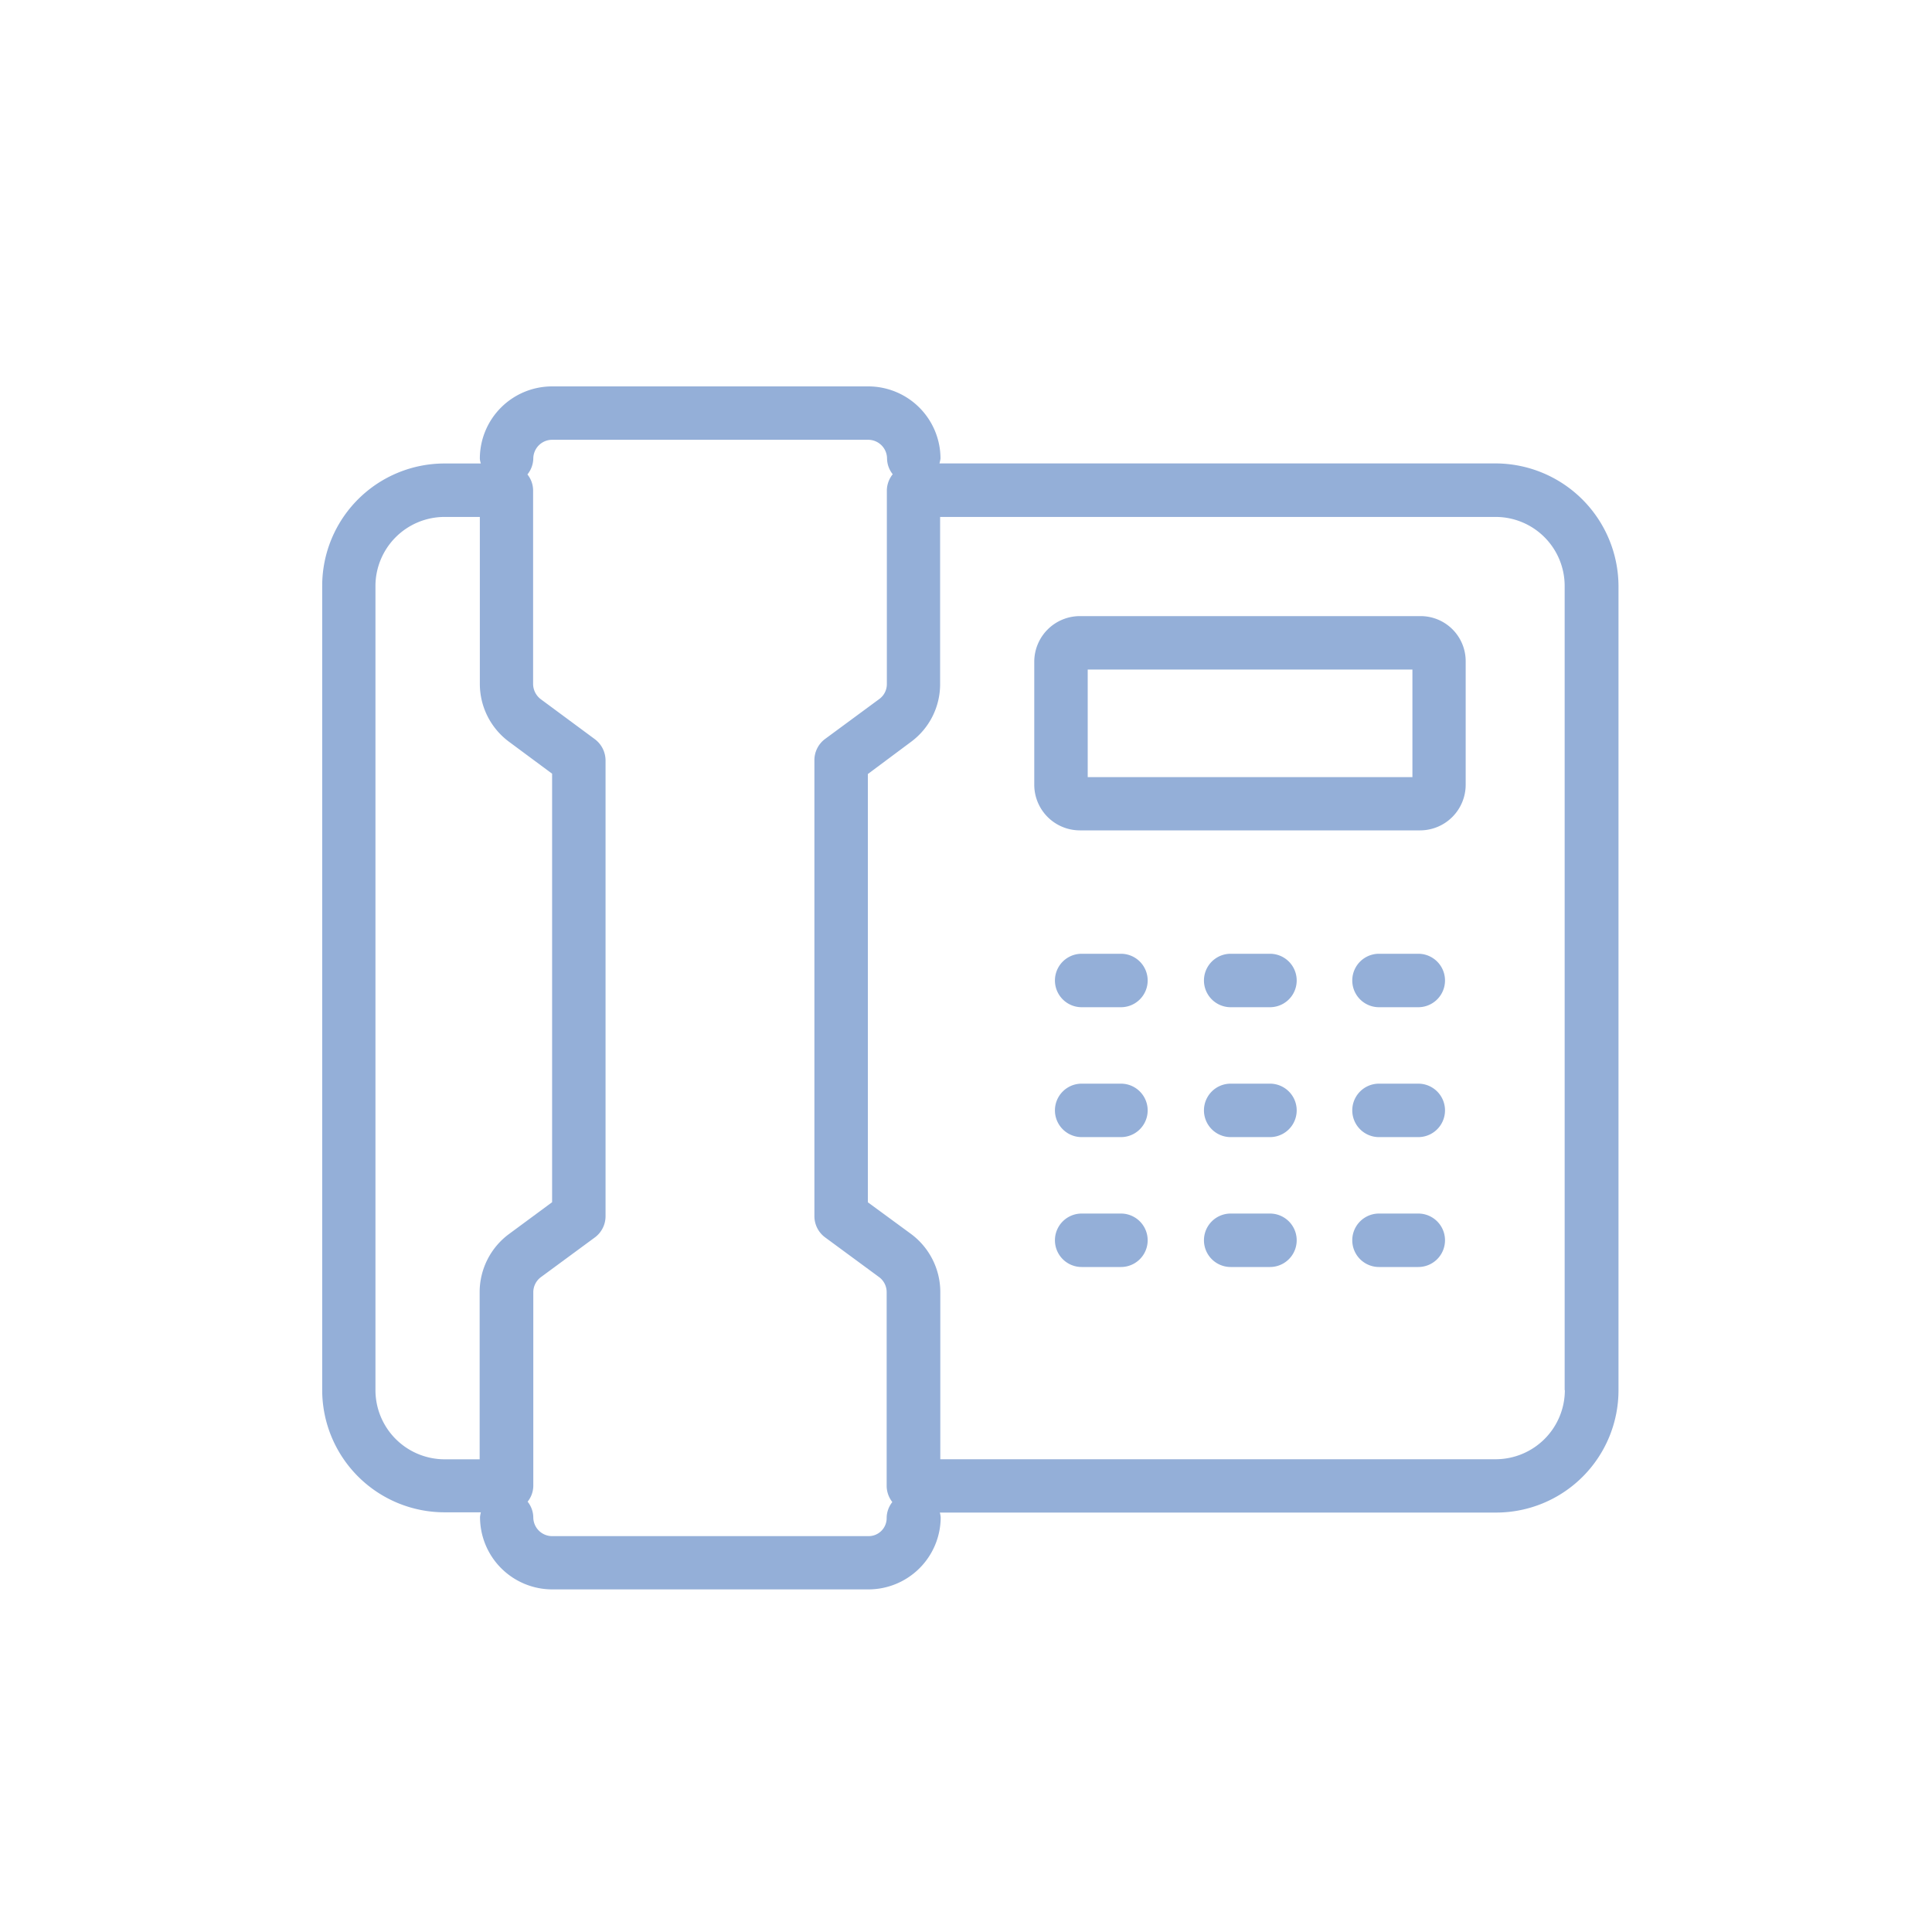 <svg xmlns="http://www.w3.org/2000/svg" xmlns:xlink="http://www.w3.org/1999/xlink" width="30" height="30" viewBox="0 0 30 30"><defs><clipPath id="b"><rect width="30" height="30"/></clipPath></defs><g id="a" clip-path="url(#b)"><g transform="translate(3.04 1.81)"><path d="M20.186,5.386H11.548a.613.613,0,0,0,.016-.075A1.122,1.122,0,0,0,10.442,4.19H5.533A1.122,1.122,0,0,0,4.411,5.312a.278.278,0,0,0,.016.075H3.863a1.9,1.9,0,0,0-1.9,1.9V19.773a1.9,1.9,0,0,0,1.9,1.9h.564a.465.465,0,0,0-.013.071A1.122,1.122,0,0,0,5.536,22.87h4.909a1.122,1.122,0,0,0,1.122-1.122.465.465,0,0,0-.013-.071h8.638a1.9,1.9,0,0,0,1.9-1.9V7.287A1.913,1.913,0,0,0,20.186,5.386ZM4.411,20.85H3.863A1.075,1.075,0,0,1,2.79,19.777V7.287a1.074,1.074,0,0,1,1.073-1.07h.548V8.811a1.118,1.118,0,0,0,.457.9h0l.665.493v6.654l-.668.493a1.123,1.123,0,0,0-.457.9v2.6Zm6.031,1.193H5.533a.293.293,0,0,1-.292-.292.4.4,0,0,0-.088-.243.4.4,0,0,0,.088-.243V18.253a.293.293,0,0,1,.12-.233l.833-.613a.41.41,0,0,0,.169-.334V10a.415.415,0,0,0-.169-.334l-.833-.616a.3.3,0,0,1-.123-.237V5.8a.4.4,0,0,0-.088-.243.409.409,0,0,0,.091-.246.293.293,0,0,1,.292-.292h4.909a.293.293,0,0,1,.292.292.4.4,0,0,0,.088.243.409.409,0,0,0-.091.246V8.811a.286.286,0,0,1-.117.233l-.84.619A.41.41,0,0,0,9.606,10v7.072a.41.41,0,0,0,.169.334l.833.613a.29.29,0,0,1,.12.237v3.012a.414.414,0,0,0,.088.246.4.4,0,0,0-.088.243A.28.28,0,0,1,10.442,22.043Zm10.817-2.267a1.075,1.075,0,0,1-1.073,1.073H11.561v-2.6a1.124,1.124,0,0,0-.457-.9l-.668-.49v-6.65l.671-.5a1.112,1.112,0,0,0,.451-.9V6.217h8.625a1.072,1.072,0,0,1,1.073,1.07v12.49Z" transform="translate(0)" fill="#94afd8"/><path d="M42.062,15.19H36.777a.709.709,0,0,0-.707.707V17.81a.709.709,0,0,0,.707.707h5.285a.709.709,0,0,0,.707-.707V15.9A.7.7,0,0,0,42.062,15.19Zm-.12,2.5H36.9V16.02h5.042Z" transform="translate(-23.05 -7.433)" fill="#94afd8"/><path d="M38.085,31.36h-.61a.415.415,0,0,0,0,.83h.61a.415.415,0,1,0,0-.83Z" transform="translate(-23.719 -18.36)" fill="#94afd8"/><path d="M45.2,31.36H44.6a.415.415,0,1,0,0,.83h.61a.415.415,0,0,0,0-.83Z" transform="translate(-28.53 -18.36)" fill="#94afd8"/><path d="M52.325,31.36h-.61a.415.415,0,0,0,0,.83h.61a.415.415,0,1,0,0-.83Z" transform="translate(-33.342 -18.36)" fill="#94afd8"/><path d="M38.085,37.58h-.61a.415.415,0,0,0,0,.83h.61a.415.415,0,0,0,0-.83Z" transform="translate(-23.719 -22.563)" fill="#94afd8"/><path d="M45.2,37.58H44.6a.415.415,0,1,0,0,.83h.61a.415.415,0,0,0,0-.83Z" transform="translate(-28.53 -22.563)" fill="#94afd8"/><path d="M52.325,37.58h-.61a.415.415,0,0,0,0,.83h.61a.415.415,0,1,0,0-.83Z" transform="translate(-33.342 -22.563)" fill="#94afd8"/><path d="M38.085,43.8h-.61a.415.415,0,0,0,0,.83h.61a.415.415,0,1,0,0-.83Z" transform="translate(-23.719 -26.766)" fill="#94afd8"/><path d="M45.2,43.8H44.6a.415.415,0,1,0,0,.83h.61a.415.415,0,0,0,0-.83Z" transform="translate(-28.53 -26.766)" fill="#94afd8"/><path d="M52.325,43.8h-.61a.415.415,0,0,0,0,.83h.61a.415.415,0,1,0,0-.83Z" transform="translate(-33.342 -26.766)" fill="#94afd8"/></g></g></svg>